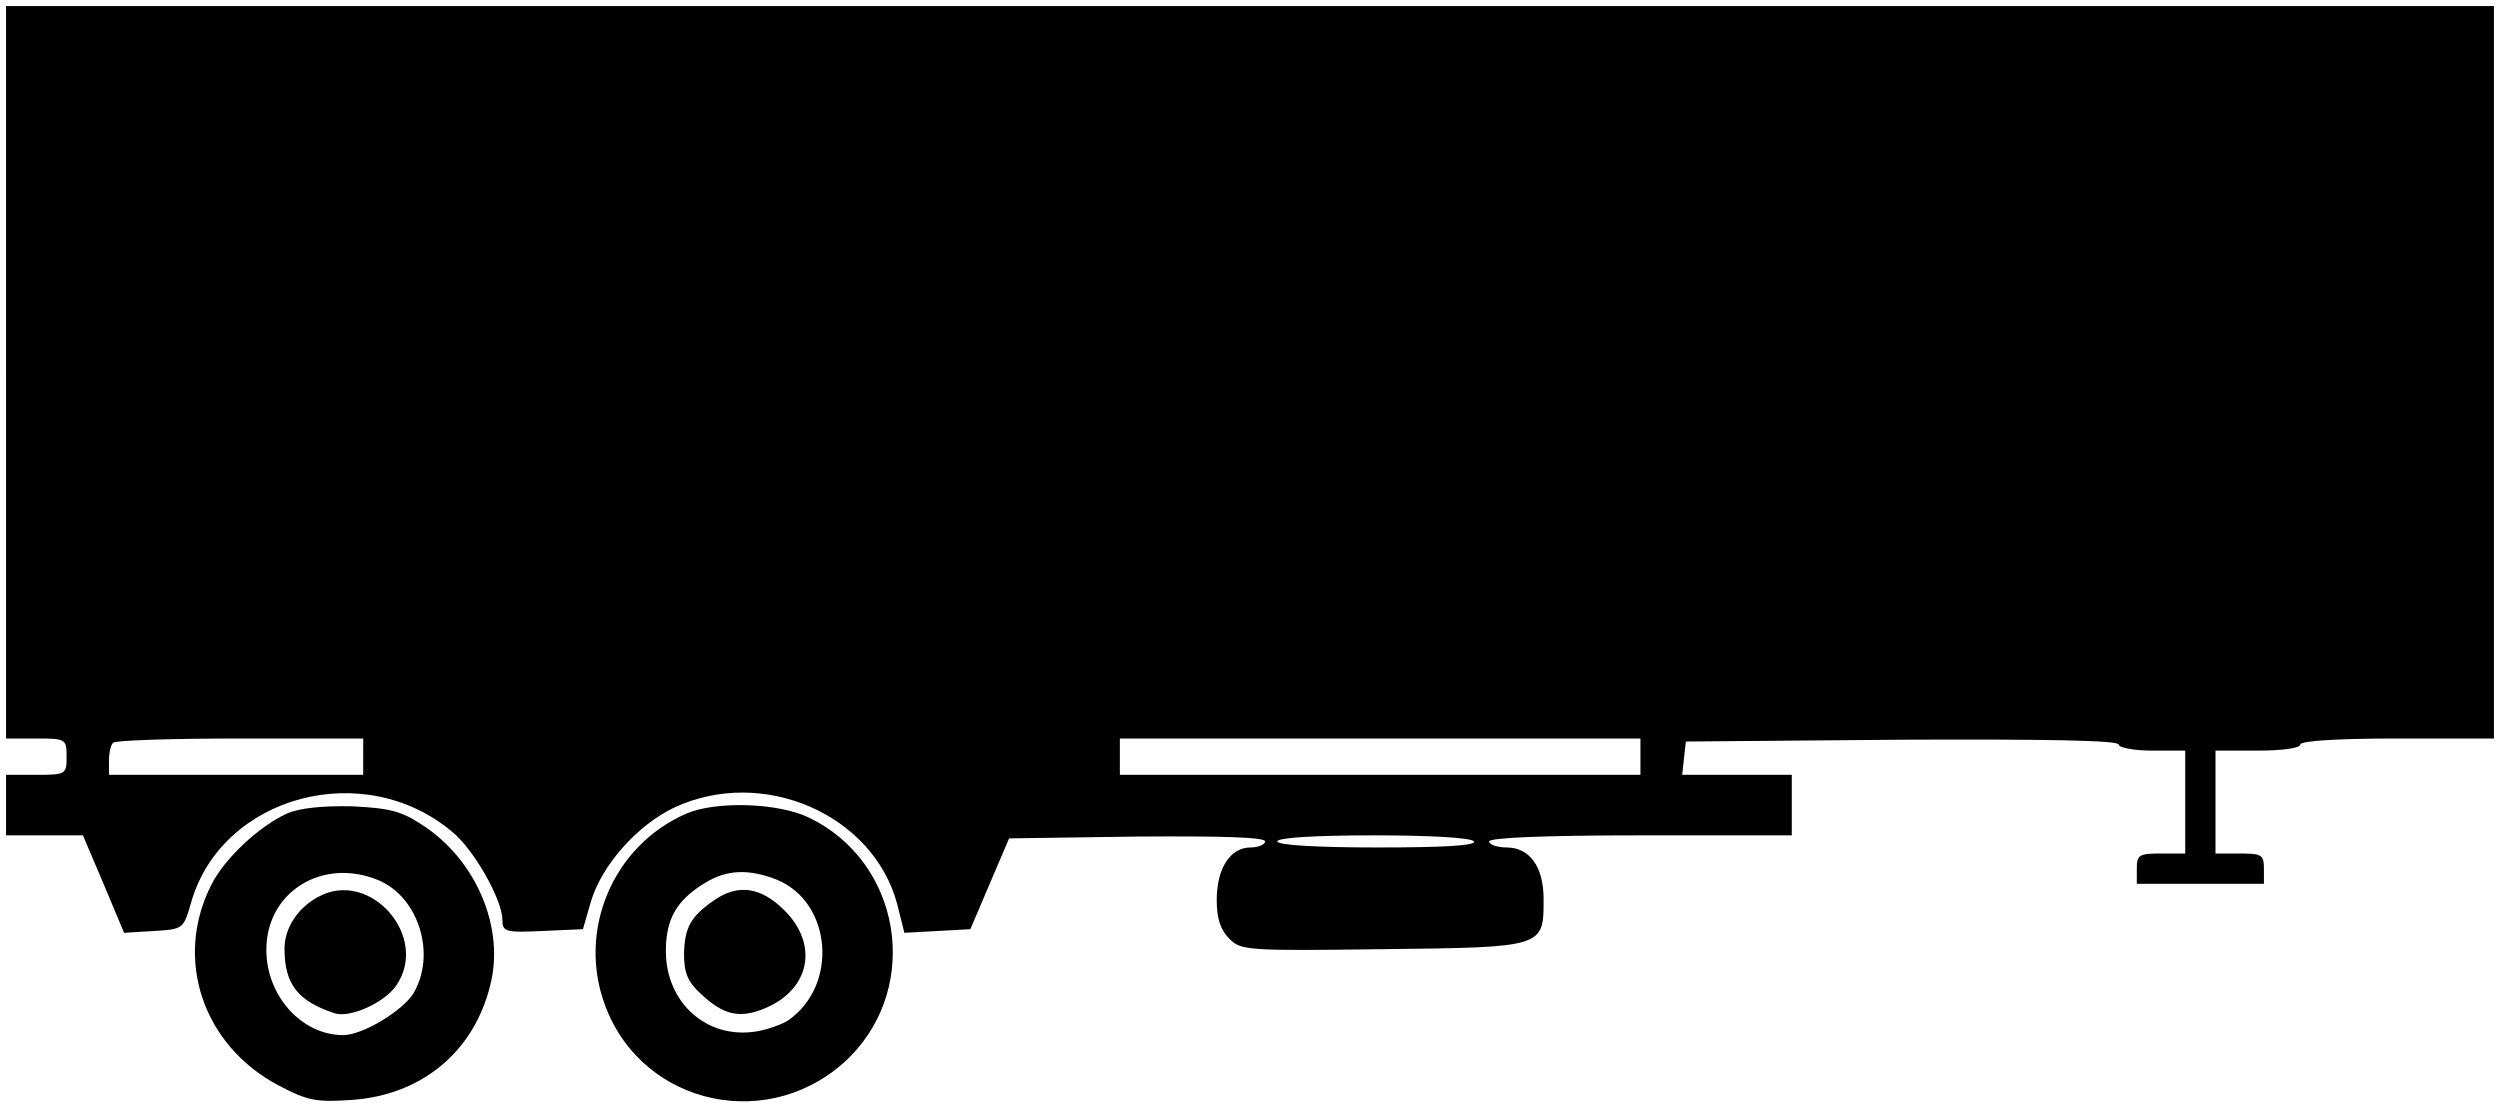 <?xml version="1.0" standalone="no"?>
<!DOCTYPE svg PUBLIC "-//W3C//DTD SVG 20010904//EN"
 "http://www.w3.org/TR/2001/REC-SVG-20010904/DTD/svg10.dtd">
<svg version="1.0" xmlns="http://www.w3.org/2000/svg"
 width="413pt" height="183pt" viewBox="0 0 413 183"
 preserveAspectRatio="xMidYMid meet">

<g transform="translate(0,183) scale(0.1,-0.1)"
fill="#000000" stroke="none">
<path d="M10 1215 l0 -605 50 0 c49 0 50 -1 50 -30 0 -29 -1 -30 -50 -30 l-50
0 0 -50 0 -50 63 0 64 0 34 -80 34 -81 49 3 c49 3 49 3 62 48 51 176 286 239
432 115 36 -30 82 -112 82 -145 0 -19 5 -21 66 -18 l67 3 13 45 c18 61 77 127
138 156 146 68 328 -11 368 -159 l12 -48 55 3 54 3 32 75 32 75 211 3 c139 1
212 -1 212 -8 0 -5 -11 -10 -24 -10 -34 0 -56 -35 -56 -87 0 -30 6 -49 21 -64
19 -19 29 -20 255 -17 266 3 264 3 264 83 0 53 -23 85 -61 85 -16 0 -29 5 -29
10 0 6 90 10 250 10 l250 0 0 50 0 50 -91 0 -90 0 3 28 3 27 358 3 c236 1 357
-1 357 -8 0 -5 25 -10 55 -10 l55 0 0 -85 0 -85 -40 0 c-36 0 -40 -2 -40 -25
l0 -25 105 0 105 0 0 25 c0 23 -4 25 -40 25 l-40 0 0 85 0 85 70 0 c40 0 70 4
70 10 0 6 60 10 160 10 l160 0 0 605 0 605 -2055 0 -2055 0 0 -605z m590 -635
l0 -30 -210 0 -210 0 0 23 c0 13 3 27 7 30 3 4 98 7 210 7 l203 0 0 -30z
m2110 0 l0 -30 -430 0 -430 0 0 30 0 30 430 0 430 0 0 -30z m-275 -140 c4 -7
-52 -10 -159 -10 -104 0 -166 4 -166 10 0 6 60 10 159 10 96 0 162 -4 166 -10z"/>
<path d="M474 486 c-46 -21 -103 -74 -125 -118 -62 -122 -14 -265 111 -331 49
-26 63 -28 122 -24 114 8 201 79 228 190 24 94 -23 206 -112 264 -35 23 -54
28 -117 31 -49 1 -87 -3 -107 -12z m151 -110 c67 -28 96 -123 58 -187 -18 -29
-84 -69 -116 -69 -69 0 -127 65 -127 141 0 96 93 153 185 115z"/>
<path d="M525 348 c-33 -18 -55 -51 -55 -85 0 -59 22 -87 83 -107 25 -8 81 17
101 45 57 81 -43 195 -129 147z"/>
<path d="M1134 486 c-122 -53 -181 -194 -134 -318 63 -167 276 -211 404 -84
118 119 84 322 -67 395 -51 25 -154 28 -203 7z m151 -110 c89 -38 100 -173 18
-231 -10 -7 -35 -16 -54 -19 -81 -13 -149 47 -149 133 0 53 18 84 64 112 37
23 74 24 121 5z"/>
<path d="M1180 343 c-39 -27 -49 -45 -50 -89 0 -31 6 -46 28 -66 37 -35 64
-41 105 -24 75 31 90 105 33 162 -39 39 -77 44 -116 17z"/>
</g>
</svg>
